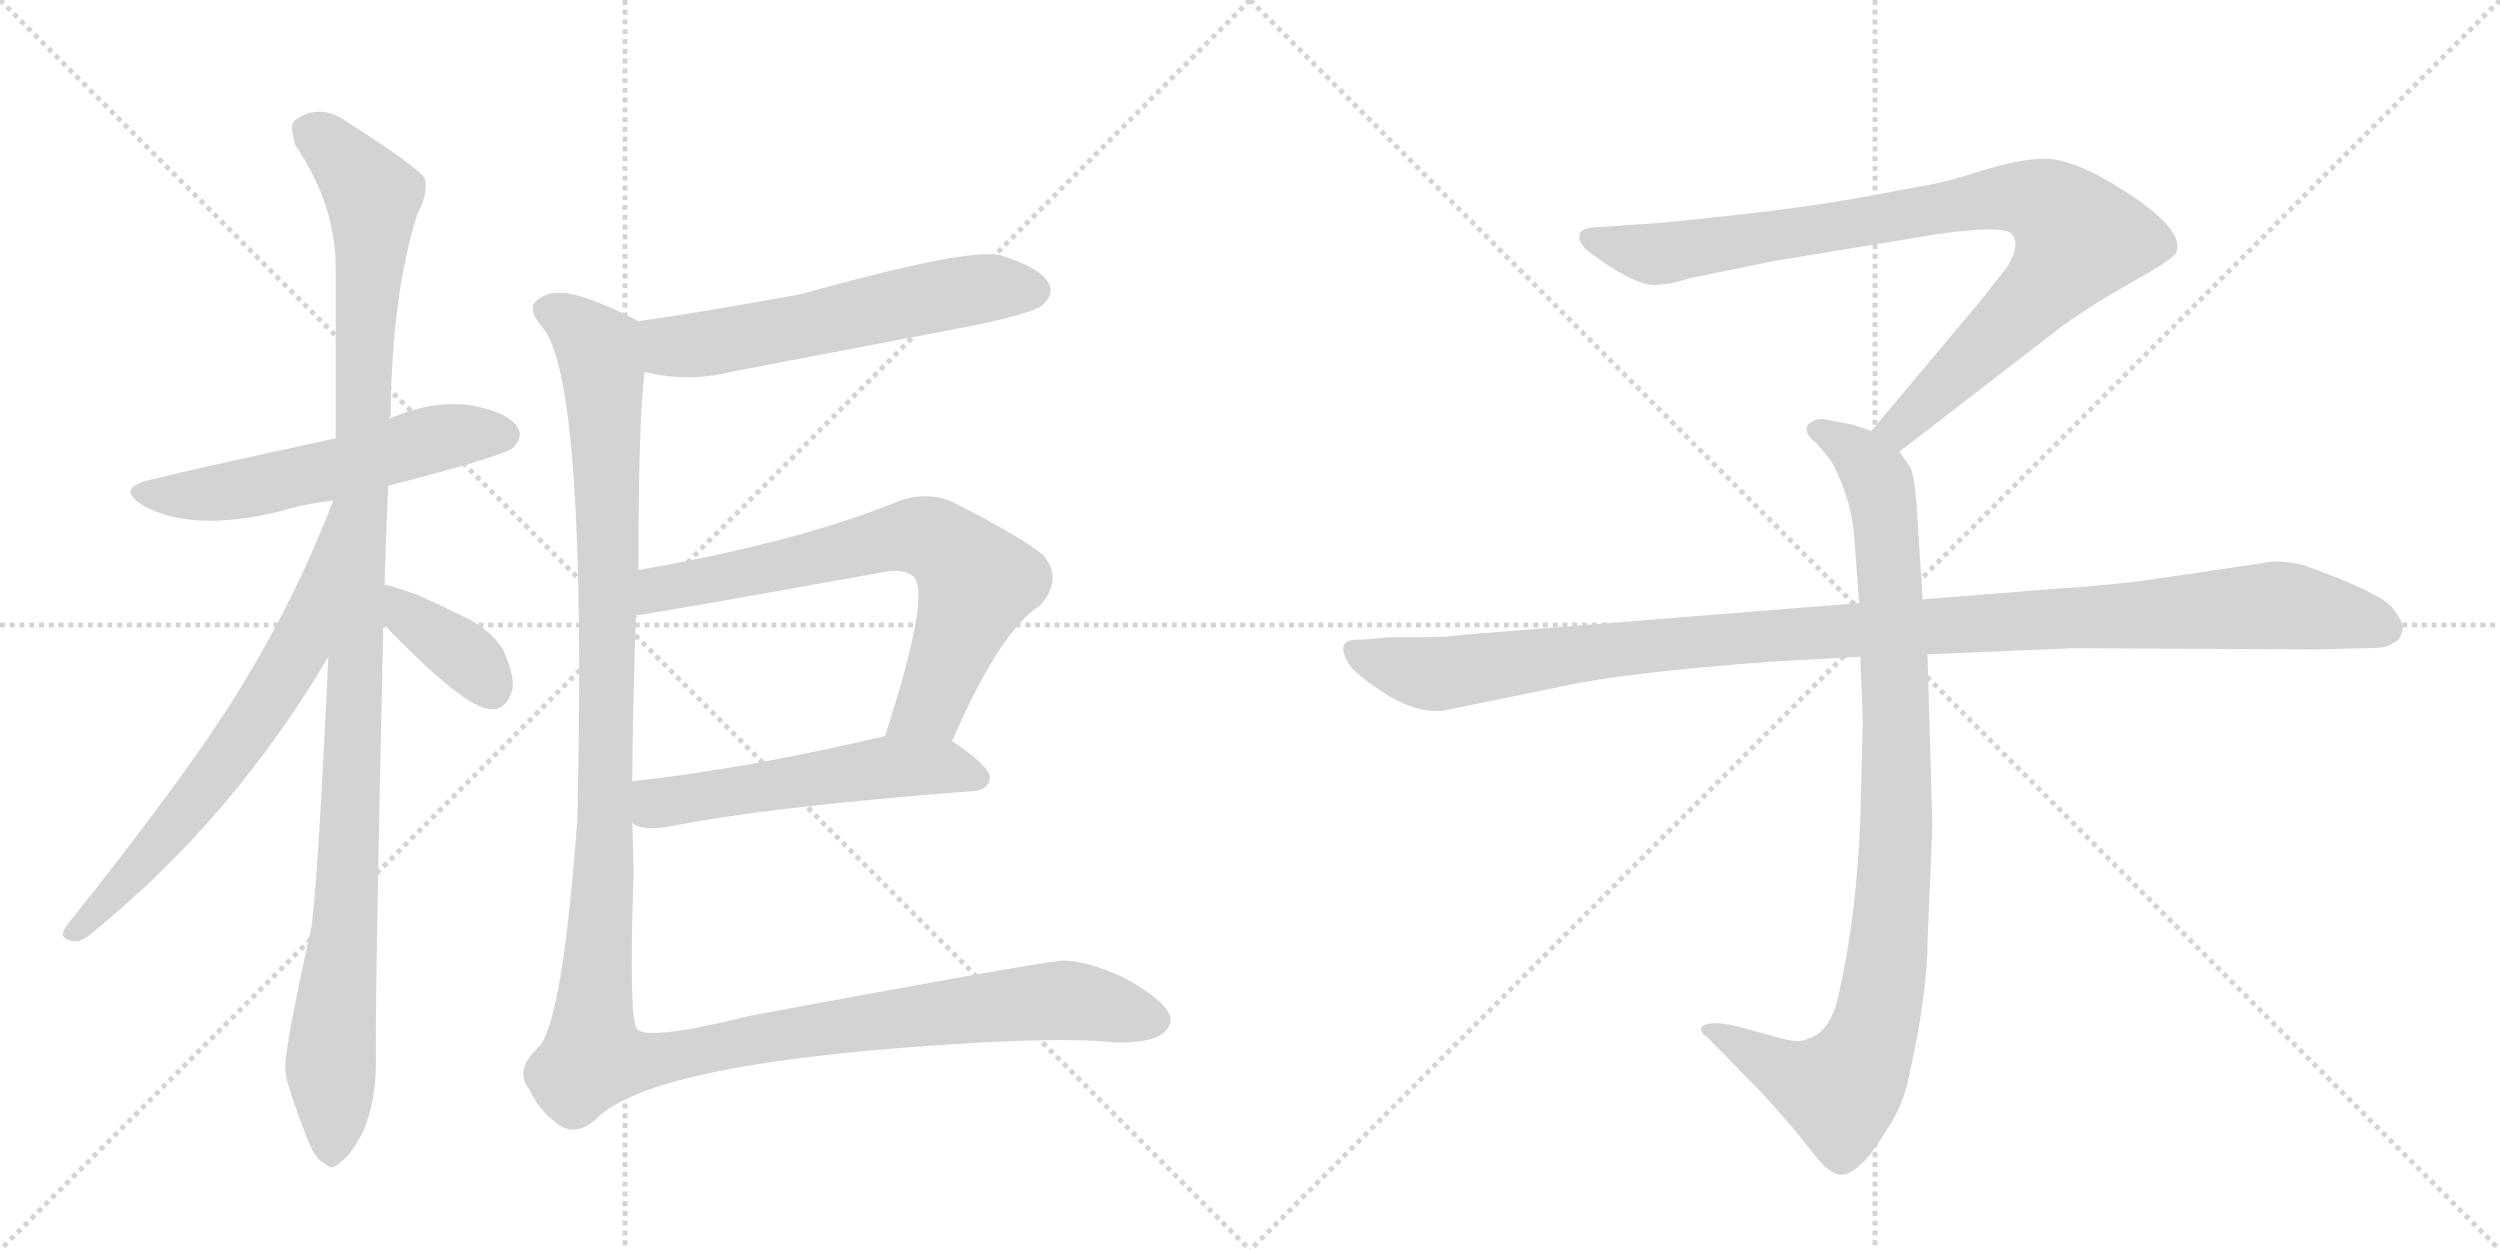 <svg version="1.1" viewBox="0 0 2048 1024" xmlns="http://www.w3.org/2000/svg">
  <g stroke="lightgray" stroke-dasharray="1,1" stroke-width="1" transform="scale(4, 4)">
    <line x1="0" y1="0" x2="256" y2="256"></line>
    <line x1="256" y1="0" x2="0" y2="256"></line>
    <line x1="128" y1="0" x2="128" y2="256"></line>
    <line x1="0" y1="128" x2="256" y2="128"></line>
    <line x1="256" y1="0" x2="512" y2="256"></line>
    <line x1="512" y1="0" x2="256" y2="256"></line>
    <line x1="384" y1="0" x2="384" y2="256"></line>
    <line x1="256" y1="128" x2="512" y2="128"></line>
  </g>
<g transform="scale(1, -1) translate(0, -850)">
   <style type="text/css">
    @keyframes keyframes0 {
      from {
       stroke: black;
       stroke-dashoffset: 556;
       stroke-width: 128;
       }
       64% {
       animation-timing-function: step-end;
       stroke: black;
       stroke-dashoffset: 0;
       stroke-width: 128;
       }
       to {
       stroke: black;
       stroke-width: 1024;
       }
       }
       #make-me-a-hanzi-animation-0 {
         animation: keyframes0 0.702s both;
         animation-delay: 0s;
         animation-timing-function: linear;
       }
    @keyframes keyframes1 {
      from {
       stroke: black;
       stroke-dashoffset: 1111;
       stroke-width: 128;
       }
       78% {
       animation-timing-function: step-end;
       stroke: black;
       stroke-dashoffset: 0;
       stroke-width: 128;
       }
       to {
       stroke: black;
       stroke-width: 1024;
       }
       }
       #make-me-a-hanzi-animation-1 {
         animation: keyframes1 1.154s both;
         animation-delay: 0.702s;
         animation-timing-function: linear;
       }
    @keyframes keyframes2 {
      from {
       stroke: black;
       stroke-dashoffset: 655;
       stroke-width: 128;
       }
       68% {
       animation-timing-function: step-end;
       stroke: black;
       stroke-dashoffset: 0;
       stroke-width: 128;
       }
       to {
       stroke: black;
       stroke-width: 1024;
       }
       }
       #make-me-a-hanzi-animation-2 {
         animation: keyframes2 0.783s both;
         animation-delay: 1.857s;
         animation-timing-function: linear;
       }
    @keyframes keyframes3 {
      from {
       stroke: black;
       stroke-dashoffset: 373;
       stroke-width: 128;
       }
       55% {
       animation-timing-function: step-end;
       stroke: black;
       stroke-dashoffset: 0;
       stroke-width: 128;
       }
       to {
       stroke: black;
       stroke-width: 1024;
       }
       }
       #make-me-a-hanzi-animation-3 {
         animation: keyframes3 0.554s both;
         animation-delay: 2.64s;
         animation-timing-function: linear;
       }
    @keyframes keyframes4 {
      from {
       stroke: black;
       stroke-dashoffset: 583;
       stroke-width: 128;
       }
       65% {
       animation-timing-function: step-end;
       stroke: black;
       stroke-dashoffset: 0;
       stroke-width: 128;
       }
       to {
       stroke: black;
       stroke-width: 1024;
       }
       }
       #make-me-a-hanzi-animation-4 {
         animation: keyframes4 0.724s both;
         animation-delay: 3.193s;
         animation-timing-function: linear;
       }
    @keyframes keyframes5 {
      from {
       stroke: black;
       stroke-dashoffset: 699;
       stroke-width: 128;
       }
       69% {
       animation-timing-function: step-end;
       stroke: black;
       stroke-dashoffset: 0;
       stroke-width: 128;
       }
       to {
       stroke: black;
       stroke-width: 1024;
       }
       }
       #make-me-a-hanzi-animation-5 {
         animation: keyframes5 0.819s both;
         animation-delay: 3.918s;
         animation-timing-function: linear;
       }
    @keyframes keyframes6 {
      from {
       stroke: black;
       stroke-dashoffset: 540;
       stroke-width: 128;
       }
       64% {
       animation-timing-function: step-end;
       stroke: black;
       stroke-dashoffset: 0;
       stroke-width: 128;
       }
       to {
       stroke: black;
       stroke-width: 1024;
       }
       }
       #make-me-a-hanzi-animation-6 {
         animation: keyframes6 0.689s both;
         animation-delay: 4.736s;
         animation-timing-function: linear;
       }
    @keyframes keyframes7 {
      from {
       stroke: black;
       stroke-dashoffset: 1354;
       stroke-width: 128;
       }
       82% {
       animation-timing-function: step-end;
       stroke: black;
       stroke-dashoffset: 0;
       stroke-width: 128;
       }
       to {
       stroke: black;
       stroke-width: 1024;
       }
       }
       #make-me-a-hanzi-animation-7 {
         animation: keyframes7 1.352s both;
         animation-delay: 5.426s;
         animation-timing-function: linear;
       }
    @keyframes keyframes8 {
      from {
       stroke: black;
       stroke-dashoffset: 901;
       stroke-width: 128;
       }
       75% {
       animation-timing-function: step-end;
       stroke: black;
       stroke-dashoffset: 0;
       stroke-width: 128;
       }
       to {
       stroke: black;
       stroke-width: 1024;
       }
       }
       #make-me-a-hanzi-animation-8 {
         animation: keyframes8 0.983s both;
         animation-delay: 6.778s;
         animation-timing-function: linear;
       }
    @keyframes keyframes9 {
      from {
       stroke: black;
       stroke-dashoffset: 948;
       stroke-width: 128;
       }
       76% {
       animation-timing-function: step-end;
       stroke: black;
       stroke-dashoffset: 0;
       stroke-width: 128;
       }
       to {
       stroke: black;
       stroke-width: 1024;
       }
       }
       #make-me-a-hanzi-animation-9 {
         animation: keyframes9 1.021s both;
         animation-delay: 7.761s;
         animation-timing-function: linear;
       }
    @keyframes keyframes10 {
      from {
       stroke: black;
       stroke-dashoffset: 1108;
       stroke-width: 128;
       }
       78% {
       animation-timing-function: step-end;
       stroke: black;
       stroke-dashoffset: 0;
       stroke-width: 128;
       }
       to {
       stroke: black;
       stroke-width: 1024;
       }
       }
       #make-me-a-hanzi-animation-10 {
         animation: keyframes10 1.152s both;
         animation-delay: 8.783s;
         animation-timing-function: linear;
       }
</style>
<path d="M 318 452 Q 414 477 420 483 Q 429 492 424 500 Q 417 512 386 518 Q 355 522 324 509 Q 321 508 319 507 L 275 491 Q 137 461 128 458 Q 91 451 119 435 Q 158 414 229 431 Q 248 437 273 440 L 318 452 Z" fill="lightgray"></path> 
<path d="M 315 371 Q 316 410 318 452 L 319 507 Q 319 508 320 510 Q 321 609 342 675 Q 351 691 348 704 Q 341 714 286 749 Q 262 767 241 751 Q 237 747 242 731 Q 275 682 275 631 L 275 491 L 269 312 Q 260 120 255 90 Q 231 -18 234 -28 Q 234 -37 251 -81 Q 258 -100 266 -103 Q 272 -110 280 -101 Q 287 -97 298 -76 Q 308 -51 308 -20 Q 307 23 314 339 L 315 371 Z" fill="lightgray"></path> 
<path d="M 273 440 Q 243 362 201 293 Q 158 221 54 91 Q 47 81 60 79 Q 67 78 77 87 Q 191 180 269 312 C 284 338 285 468 273 440 L 273 440 Z" fill="lightgray"></path> 
<path d="M 314 339 Q 380 270 402 269 Q 415 268 420 286 Q 421 299 412 318 Q 400 337 373 348 Q 336 367 315 371 C 286 377 293 361 314 339 Z" fill="lightgray"></path> 
<path d="M 528 545 Q 531 545 534 544 Q 567 537 602 546 L 801 584 Q 847 594 854 600 Q 864 609 859 618 Q 852 631 819 641 Q 792 647 656 609 Q 568 593 523 587 C 493 583 498 550 528 545 Z" fill="lightgray"></path> 
<path d="M 780 243 Q 819 333 852 354 Q 871 375 855 395 Q 837 410 780 439 Q 759 448 735 439 Q 654 406 523 383 C 493 378 491 342 521 346 Q 527 346 722 381 Q 741 385 749 377 Q 762 361 725 247 C 716 218 768 216 780 243 Z" fill="lightgray"></path> 
<path d="M 518 176 Q 525 169 549 173 Q 628 189 798 202 Q 810 203 811 213 Q 811 222 780 243 C 762 256 754 254 725 247 Q 610 220 518 210 C 488 207 491 188 518 176 Z" fill="lightgray"></path> 
<path d="M 523 383 Q 523 506 528 545 C 530 575 531 583 523 587 Q 480 609 461 610 Q 448 611 440 604 Q 431 597 445 581 Q 481 536 473 179 Q 461 16 442 -7 Q 441 -7 440 -9 Q 421 -27 434 -43 Q 441 -59 456 -70 Q 471 -82 488 -67 Q 534 -19 804 -4 Q 880 0 913 -4 Q 958 -5 959 15 Q 958 28 923 48 Q 889 64 869 63 Q 841 60 615 18 Q 530 -3 522 7 Q 515 13 519 134 Q 519 141 518 176 L 518 210 Q 518 259 521 346 L 523 383 Z" fill="lightgray"></path> 
<path d="M 1556 480 L 1687 581 Q 1708 597 1745 618 Q 1783 639 1783 644 Q 1790 664 1730 700 Q 1696 720 1675 720 Q 1655 720 1623 710 Q 1591 700 1577 698 L 1523 688 Q 1479 680 1414 673 Q 1350 666 1338 666 L 1312 664 Q 1294 664 1294 657 Q 1292 653 1300 645 Q 1342 613 1360 617 Q 1369 617 1384 622 L 1452 636 L 1586 658 Q 1633 665 1646 660 Q 1657 652 1644 631 L 1622 603 L 1533 497 C 1514 474 1532 462 1556 480 Z" fill="lightgray"></path> 
<path d="M 1524 312 L 1526 259 L 1524 180 Q 1521 101 1507 39 Q 1501 5 1481 -1 Q 1474 -5 1457 0 L 1420 10 Q 1400 14 1394 9 Q 1392 4 1399 0 L 1442 -44 Q 1467 -71 1480 -88 Q 1493 -105 1498 -108 Q 1510 -118 1524 -104 Q 1531 -99 1544 -78 Q 1556 -61 1562 -40 Q 1579 34 1579 78 L 1583 174 L 1579 314 L 1575 359 L 1570 438 Q 1568 461 1565 467 L 1556 480 C 1549 492 1549 492 1533 497 L 1518 502 L 1498 506 Q 1488 508 1484 504 Q 1480 503 1480 498 Q 1480 493 1488 487 Q 1500 473 1502 469 Q 1517 439 1519 410 L 1523 356 L 1524 312 Z" fill="lightgray"></path> 
<path d="M 1523 356 L 1199 330 Q 1185 328 1169 328 L 1139 328 L 1115 326 Q 1092 327 1105 306 Q 1111 297 1136 281 Q 1162 265 1183 268 L 1281 288 Q 1331 299 1451 308 L 1524 312 L 1579 314 L 1699 319 L 1896 318 L 1939 319 Q 1956 319 1960 323 Q 1966 325 1968 333 Q 1970 340 1959 353 Q 1948 365 1890 386 Q 1879 390 1862 390 L 1754 374 Q 1709 369 1688 368 L 1575 359 L 1523 356 Z" fill="lightgray"></path> 
      <clipPath id="make-me-a-hanzi-clip-0">
      <path d="M 318 452 Q 414 477 420 483 Q 429 492 424 500 Q 417 512 386 518 Q 355 522 324 509 Q 321 508 319 507 L 275 491 Q 137 461 128 458 Q 91 451 119 435 Q 158 414 229 431 Q 248 437 273 440 L 318 452 Z" fill="lightgray"></path>
      </clipPath>
      <path clip-path="url(#make-me-a-hanzi-clip-0)" d="M 120 448 L 142 443 L 197 449 L 274 465 L 353 490 L 413 494 " fill="none" id="make-me-a-hanzi-animation-0" stroke-dasharray="428 856" stroke-linecap="round"></path>

      <clipPath id="make-me-a-hanzi-clip-1">
      <path d="M 315 371 Q 316 410 318 452 L 319 507 Q 319 508 320 510 Q 321 609 342 675 Q 351 691 348 704 Q 341 714 286 749 Q 262 767 241 751 Q 237 747 242 731 Q 275 682 275 631 L 275 491 L 269 312 Q 260 120 255 90 Q 231 -18 234 -28 Q 234 -37 251 -81 Q 258 -100 266 -103 Q 272 -110 280 -101 Q 287 -97 298 -76 Q 308 -51 308 -20 Q 307 23 314 339 L 315 371 Z" fill="lightgray"></path>
      </clipPath>
      <path clip-path="url(#make-me-a-hanzi-clip-1)" d="M 253 744 L 282 720 L 305 689 L 287 163 L 271 -13 L 271 -89 " fill="none" id="make-me-a-hanzi-animation-1" stroke-dasharray="983 1966" stroke-linecap="round"></path>

      <clipPath id="make-me-a-hanzi-clip-2">
      <path d="M 273 440 Q 243 362 201 293 Q 158 221 54 91 Q 47 81 60 79 Q 67 78 77 87 Q 191 180 269 312 C 284 338 285 468 273 440 L 273 440 Z" fill="lightgray"></path>
      </clipPath>
      <path clip-path="url(#make-me-a-hanzi-clip-2)" d="M 270 419 L 244 318 L 228 291 L 148 179 L 62 88 " fill="none" id="make-me-a-hanzi-animation-2" stroke-dasharray="527 1054" stroke-linecap="round"></path>

      <clipPath id="make-me-a-hanzi-clip-3">
      <path d="M 314 339 Q 380 270 402 269 Q 415 268 420 286 Q 421 299 412 318 Q 400 337 373 348 Q 336 367 315 371 C 286 377 293 361 314 339 Z" fill="lightgray"></path>
      </clipPath>
      <path clip-path="url(#make-me-a-hanzi-clip-3)" d="M 320 366 L 334 343 L 383 311 L 402 286 " fill="none" id="make-me-a-hanzi-animation-3" stroke-dasharray="245 490" stroke-linecap="round"></path>

      <clipPath id="make-me-a-hanzi-clip-4">
      <path d="M 528 545 Q 531 545 534 544 Q 567 537 602 546 L 801 584 Q 847 594 854 600 Q 864 609 859 618 Q 852 631 819 641 Q 792 647 656 609 Q 568 593 523 587 C 493 583 498 550 528 545 Z" fill="lightgray"></path>
      </clipPath>
      <path clip-path="url(#make-me-a-hanzi-clip-4)" d="M 529 581 L 550 566 L 578 568 L 794 612 L 847 612 " fill="none" id="make-me-a-hanzi-animation-4" stroke-dasharray="455 910" stroke-linecap="round"></path>

      <clipPath id="make-me-a-hanzi-clip-5">
      <path d="M 780 243 Q 819 333 852 354 Q 871 375 855 395 Q 837 410 780 439 Q 759 448 735 439 Q 654 406 523 383 C 493 378 491 342 521 346 Q 527 346 722 381 Q 741 385 749 377 Q 762 361 725 247 C 716 218 768 216 780 243 Z" fill="lightgray"></path>
      </clipPath>
      <path clip-path="url(#make-me-a-hanzi-clip-5)" d="M 521 352 L 545 368 L 739 411 L 764 408 L 800 373 L 761 272 L 733 258 " fill="none" id="make-me-a-hanzi-animation-5" stroke-dasharray="571 1142" stroke-linecap="round"></path>

      <clipPath id="make-me-a-hanzi-clip-6">
      <path d="M 518 176 Q 525 169 549 173 Q 628 189 798 202 Q 810 203 811 213 Q 811 222 780 243 C 762 256 754 254 725 247 Q 610 220 518 210 C 488 207 491 188 518 176 Z" fill="lightgray"></path>
      </clipPath>
      <path clip-path="url(#make-me-a-hanzi-clip-6)" d="M 525 204 L 541 192 L 730 222 L 778 222 L 801 213 " fill="none" id="make-me-a-hanzi-animation-6" stroke-dasharray="412 824" stroke-linecap="round"></path>

      <clipPath id="make-me-a-hanzi-clip-7">
      <path d="M 523 383 Q 523 506 528 545 C 530 575 531 583 523 587 Q 480 609 461 610 Q 448 611 440 604 Q 431 597 445 581 Q 481 536 473 179 Q 461 16 442 -7 Q 441 -7 440 -9 Q 421 -27 434 -43 Q 441 -59 456 -70 Q 471 -82 488 -67 Q 534 -19 804 -4 Q 880 0 913 -4 Q 958 -5 959 15 Q 958 28 923 48 Q 889 64 869 63 Q 841 60 615 18 Q 530 -3 522 7 Q 515 13 519 134 Q 519 141 518 176 L 518 210 Q 518 259 521 346 L 523 383 Z" fill="lightgray"></path>
      </clipPath>
      <path clip-path="url(#make-me-a-hanzi-clip-7)" d="M 451 595 L 487 569 L 494 545 L 498 301 L 486 -16 L 531 -19 L 631 2 L 845 29 L 890 29 L 947 14 " fill="none" id="make-me-a-hanzi-animation-7" stroke-dasharray="1226 2452" stroke-linecap="round"></path>

      <clipPath id="make-me-a-hanzi-clip-8">
      <path d="M 1556 480 L 1687 581 Q 1708 597 1745 618 Q 1783 639 1783 644 Q 1790 664 1730 700 Q 1696 720 1675 720 Q 1655 720 1623 710 Q 1591 700 1577 698 L 1523 688 Q 1479 680 1414 673 Q 1350 666 1338 666 L 1312 664 Q 1294 664 1294 657 Q 1292 653 1300 645 Q 1342 613 1360 617 Q 1369 617 1384 622 L 1452 636 L 1586 658 Q 1633 665 1646 660 Q 1657 652 1644 631 L 1622 603 L 1533 497 C 1514 474 1532 462 1556 480 Z" fill="lightgray"></path>
      </clipPath>
      <path clip-path="url(#make-me-a-hanzi-clip-8)" d="M 1303 654 L 1362 642 L 1620 686 L 1651 689 L 1682 679 L 1703 655 L 1690 633 L 1575 517 L 1556 500 L 1543 499 " fill="none" id="make-me-a-hanzi-animation-8" stroke-dasharray="773 1546" stroke-linecap="round"></path>

      <clipPath id="make-me-a-hanzi-clip-9">
      <path d="M 1524 312 L 1526 259 L 1524 180 Q 1521 101 1507 39 Q 1501 5 1481 -1 Q 1474 -5 1457 0 L 1420 10 Q 1400 14 1394 9 Q 1392 4 1399 0 L 1442 -44 Q 1467 -71 1480 -88 Q 1493 -105 1498 -108 Q 1510 -118 1524 -104 Q 1531 -99 1544 -78 Q 1556 -61 1562 -40 Q 1579 34 1579 78 L 1583 174 L 1579 314 L 1575 359 L 1570 438 Q 1568 461 1565 467 L 1556 480 C 1549 492 1549 492 1533 497 L 1518 502 L 1498 506 Q 1488 508 1484 504 Q 1480 503 1480 498 Q 1480 493 1488 487 Q 1500 473 1502 469 Q 1517 439 1519 410 L 1523 356 L 1524 312 Z" fill="lightgray"></path>
      </clipPath>
      <path clip-path="url(#make-me-a-hanzi-clip-9)" d="M 1489 496 L 1519 481 L 1535 463 L 1546 413 L 1554 181 L 1542 38 L 1524 -22 L 1505 -43 L 1468 -32 L 1400 6 " fill="none" id="make-me-a-hanzi-animation-9" stroke-dasharray="820 1640" stroke-linecap="round"></path>

      <clipPath id="make-me-a-hanzi-clip-10">
      <path d="M 1523 356 L 1199 330 Q 1185 328 1169 328 L 1139 328 L 1115 326 Q 1092 327 1105 306 Q 1111 297 1136 281 Q 1162 265 1183 268 L 1281 288 Q 1331 299 1451 308 L 1524 312 L 1579 314 L 1699 319 L 1896 318 L 1939 319 Q 1956 319 1960 323 Q 1966 325 1968 333 Q 1970 340 1959 353 Q 1948 365 1890 386 Q 1879 390 1862 390 L 1754 374 Q 1709 369 1688 368 L 1575 359 L 1523 356 Z" fill="lightgray"></path>
      </clipPath>
      <path clip-path="url(#make-me-a-hanzi-clip-10)" d="M 1111 316 L 1141 304 L 1184 298 L 1424 328 L 1858 354 L 1925 345 L 1955 335 " fill="none" id="make-me-a-hanzi-animation-10" stroke-dasharray="980 1960" stroke-linecap="round"></path>

</g>
</svg>
